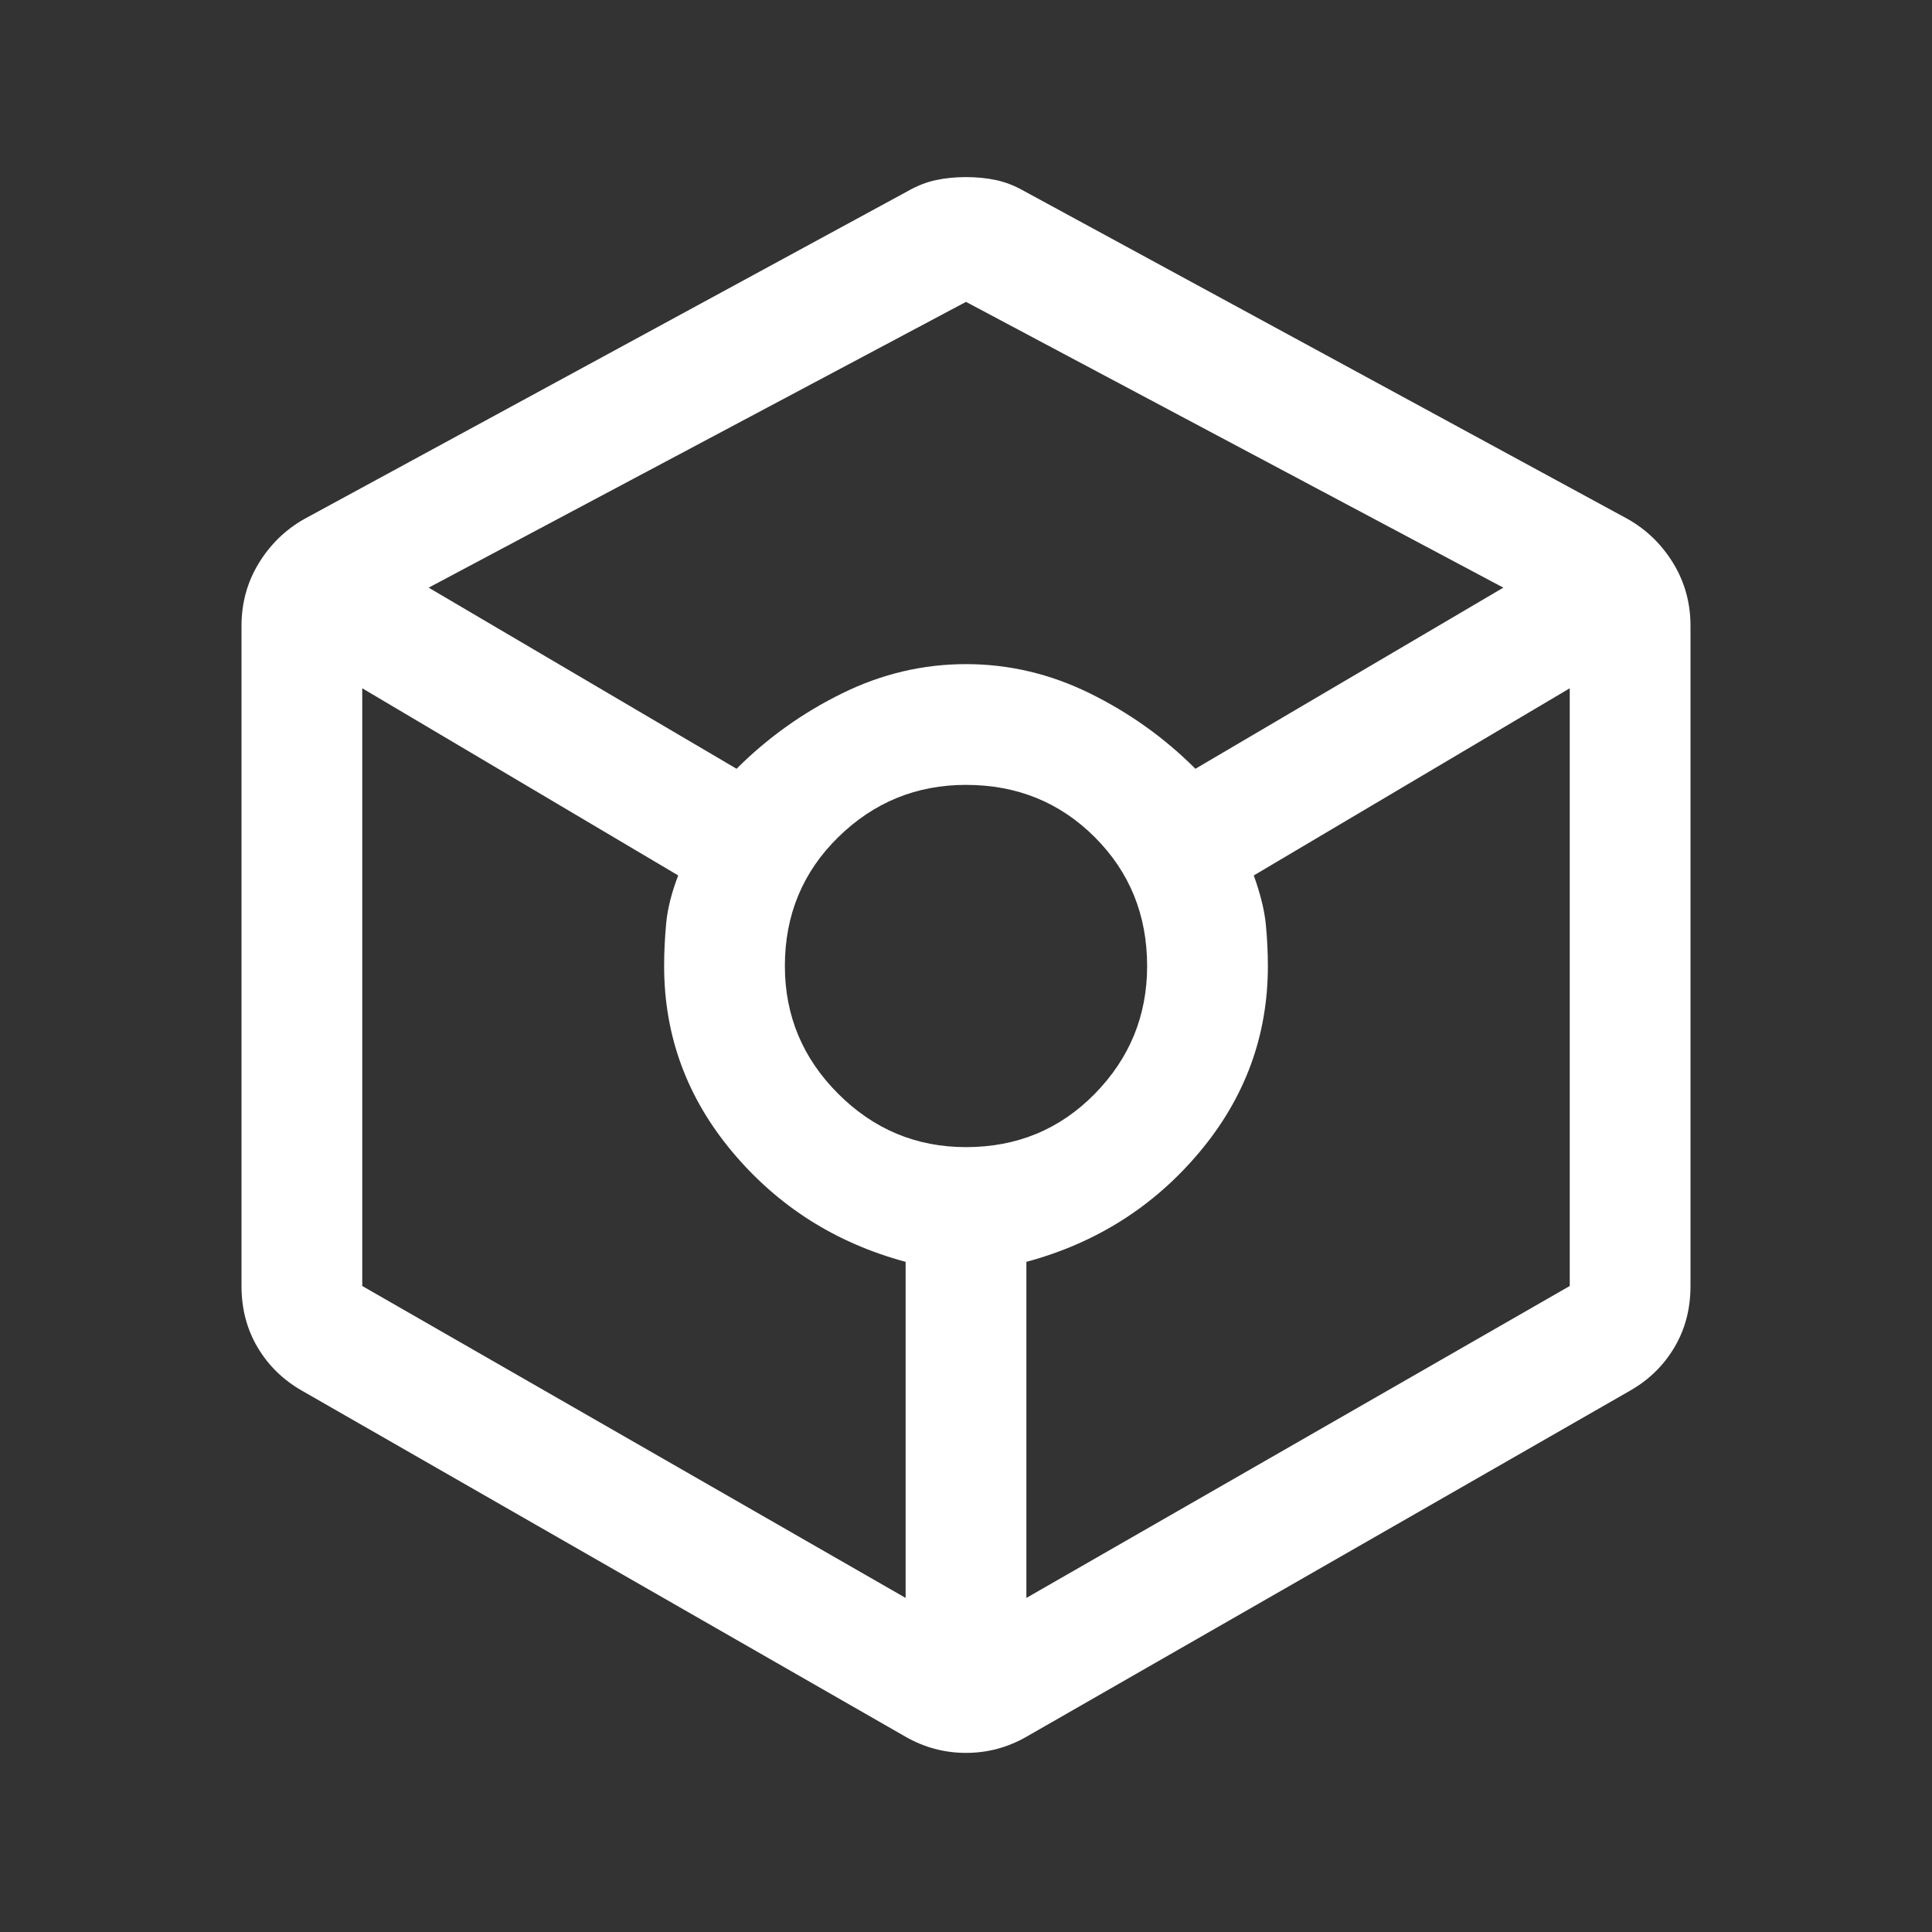 <svg xmlns="http://www.w3.org/2000/svg" height="48" viewBox="0 -960 960 960" width="48" fill='white'><rect x="0" y="-960" width="960" height="960" fill="#333333" stroke="none"/><path d="M480-89q-8 0-15.5-2T450-97L150-269q-14-8-22-21.5t-8-30.5v-328q0-17 8.5-31t22.5-22l300-163q7-4 14-5.5t15-1.5q8 0 15 1.5t14 5.5l300 163q14 8 22.5 22t8.5 31v328q0 17-8 30.5T810-269L510-97q-7 4-14.5 6T480-89ZM366-578q23-23 52.5-37.5T480-630q32 0 61.5 14.5T594-578l153-90-267-142-267 142 153 90Zm84 412v-167q-52-14-86-54.5T330-480q0-10 1-21t6-24l-157-93v297l270 155Zm30-224q38 0 64-26.5t26-63.5q0-38-26-64t-64-26q-37 0-63.5 26T390-480q0 37 26.5 63.5T480-390Zm30 224 270-155v-297l-157 93q5 14 6 24.5t1 20.5q0 52-34 92.5T510-333v167Z"/></svg>